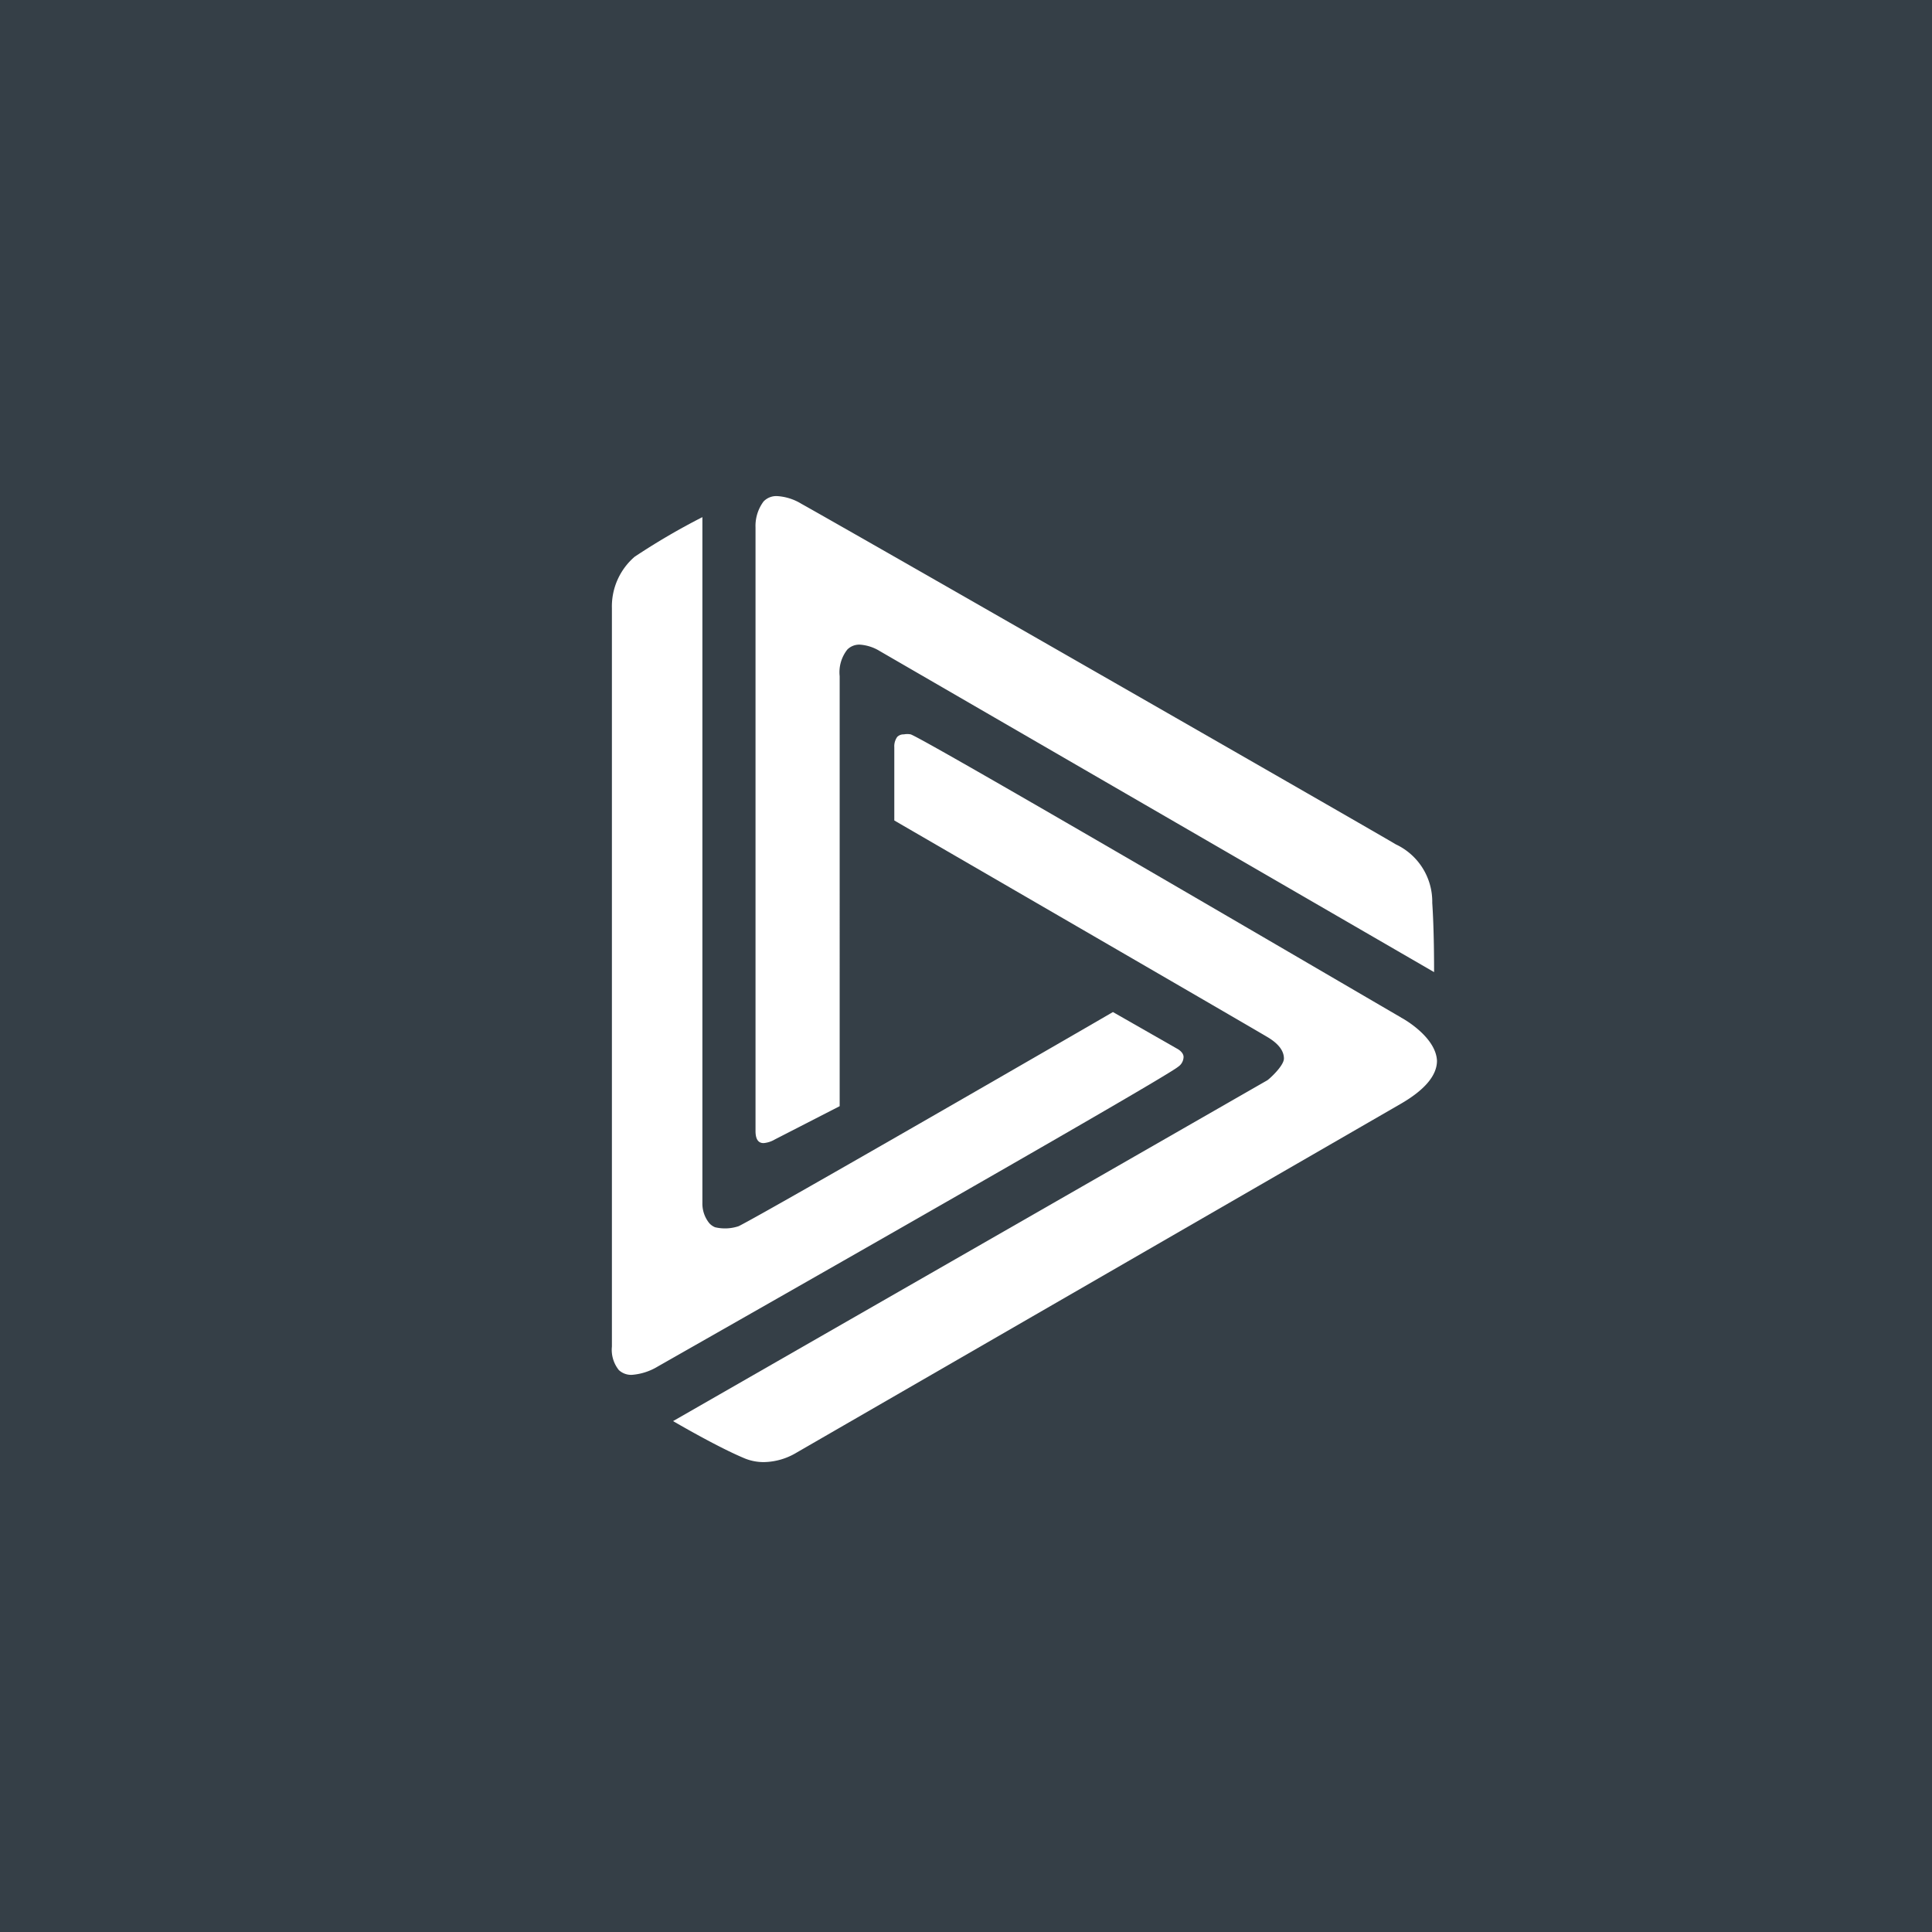 <svg xmlns="http://www.w3.org/2000/svg" viewBox="0 0 18 18">
  <rect x="0" y="0" width="18" height="18" fill="#808080" stroke="none"/>
  <g clip-path="url(#a)">
    <path fill="#353F47" d="M0 0h18v18H0V0Z"/>
    <path fill="#fff" d="M11.027 9.848c0-.048-.061-.078-.061-.078l-.597-.341c-.157.092-3.214 1.859-3.487 1.995a.4.4 0 0 1-.22.01.149.149 0 0 1-.053-.037.29.29 0 0 1-.065-.19V4.818a6.36 6.36 0 0 0-.631.369.61.61 0 0 0-.212.478v6.88a.302.302 0 0 0 .065.22.168.168 0 0 0 .123.044.544.544 0 0 0 .235-.075c.048-.028 4.722-2.682 4.852-2.795a.113.113 0 0 0 .051-.092Z"/>
    <path fill="#fff" d="M13.054 9.48c-.045-.024-4.408-2.58-4.569-2.638a.174.174 0 0 0-.064 0 .082.082 0 0 0-.062.024.15.15 0 0 0-.027.096v.682c.157.092 3.21 1.86 3.473 2.016.106.062.157.13.157.202 0 .071-.147.201-.157.204L6.271 13.24c.082.048.427.246.652.341a.465.465 0 0 0 .194.041.608.608 0 0 0 .304-.088l5.626-3.248c.221-.127.341-.263.341-.403-.01-.228-.331-.402-.334-.402Z"/>
    <path fill="#fff" d="M7.039 10.537c0 .079.027.113.075.113a.248.248 0 0 0 .105-.034l.604-.31V6.3a.341.341 0 0 1 .072-.249.157.157 0 0 1 .116-.045.404.404 0 0 1 .184.059l5.166 2.992c0-.082 0-.393-.017-.645a.59.59 0 0 0-.341-.546c-.049-.034-5.09-2.924-5.538-3.173a.488.488 0 0 0-.225-.071.164.164 0 0 0-.126.05.382.382 0 0 0-.075.243v5.622Z"/>
  </g>
  <defs>
    <clipPath id="a">
      <path fill="#fff" d="M0 0h18v18H0z"/>
    </clipPath>
  </defs>
</svg>
